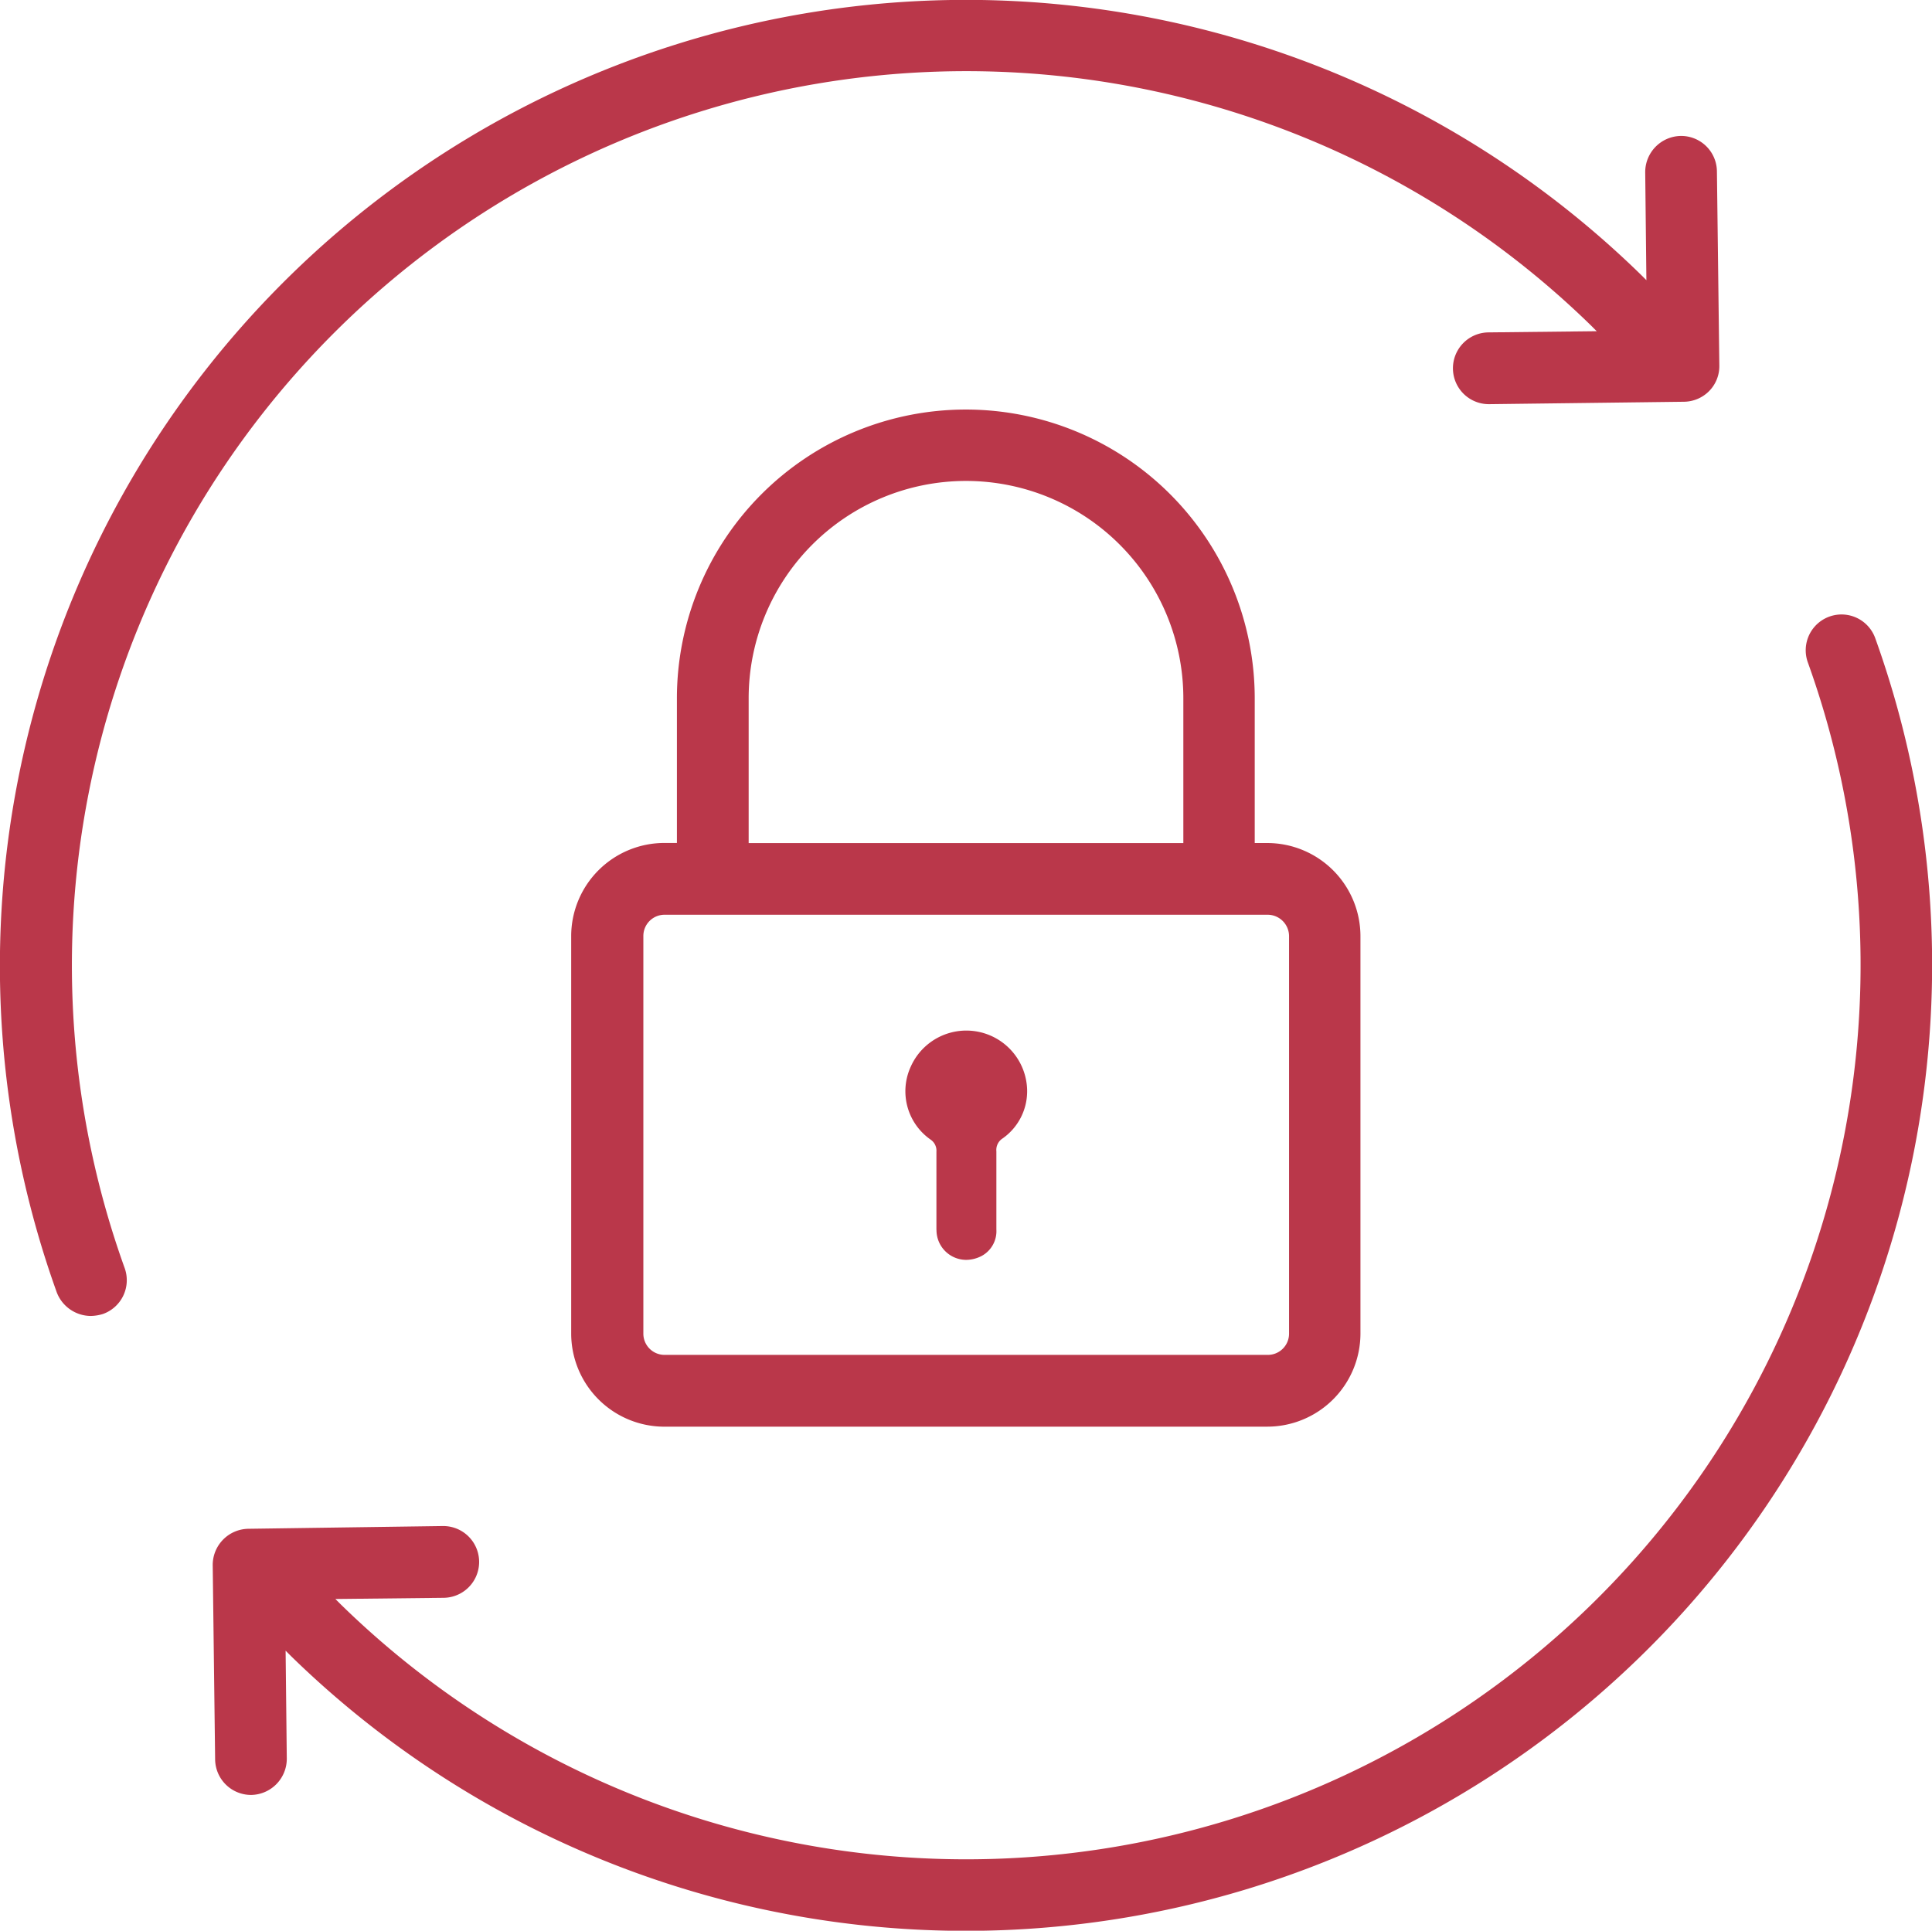 <svg xmlns="http://www.w3.org/2000/svg" viewBox="-1492 1302 80.045 80"><defs><style>.a{fill:#ba374a;}</style></defs><path class="a" d="M12.062,68.627l-.229-.229.049,4.477a1.5,1.5,0,0,1-1.471,1.5H10.4a1.489,1.489,0,0,1-1.487-1.471l-.1-8.057a1.5,1.5,0,0,1,1.471-1.5l8.056-.114h.016a1.487,1.487,0,0,1,.016,2.974l-4.477.049.229.229A37.058,37.058,0,0,0,74.9,27.445a1.483,1.483,0,1,1,2.794-1A40.031,40.031,0,0,1,12.062,68.627Zm15.459-9.511a3.863,3.863,0,0,1-3.856-3.857V38.786a3.863,3.863,0,0,1,3.856-3.857h.524V28.948a11.97,11.97,0,0,1,23.94-.016v6h.524a3.863,3.863,0,0,1,3.856,3.857V55.258a3.863,3.863,0,0,1-3.856,3.857Zm-.866-20.329V55.258a.879.879,0,0,0,.882.883H52.524a.879.879,0,0,0,.883-.883V38.786a.89.89,0,0,0-.883-.883H27.537A.879.879,0,0,0,26.655,38.786Zm4.363-9.854v6H49.027v-6a9,9,0,0,0-18.009,0ZM2.355,53.559A40.026,40.026,0,0,1,67.983,11.381l.229.229-.049-4.477a1.5,1.5,0,0,1,1.471-1.5,1.482,1.482,0,0,1,1.5,1.471l.1,8.056a1.469,1.469,0,0,1-.424,1.046,1.488,1.488,0,0,1-1.046.441l-8.056.1h-.016a1.487,1.487,0,0,1-.016-2.974l4.478-.049-.229-.229A37.055,37.055,0,0,0,5.166,52.546a1.486,1.486,0,0,1-.9,1.9,1.816,1.816,0,0,1-.507.082A1.519,1.519,0,0,1,2.355,53.559Zm36.442-2.6V47.724a.554.554,0,0,0-.245-.506,2.443,2.443,0,0,1-.817-3.023,2.52,2.52,0,0,1,4.82.964,2.386,2.386,0,0,1-1.013,2.011.568.568,0,0,0-.261.539v3.235a1.168,1.168,0,0,1-.605,1.095,1.407,1.407,0,0,1-.648.165A1.234,1.234,0,0,1,38.8,50.961Z" transform="translate(-1492 1302)"/></svg>